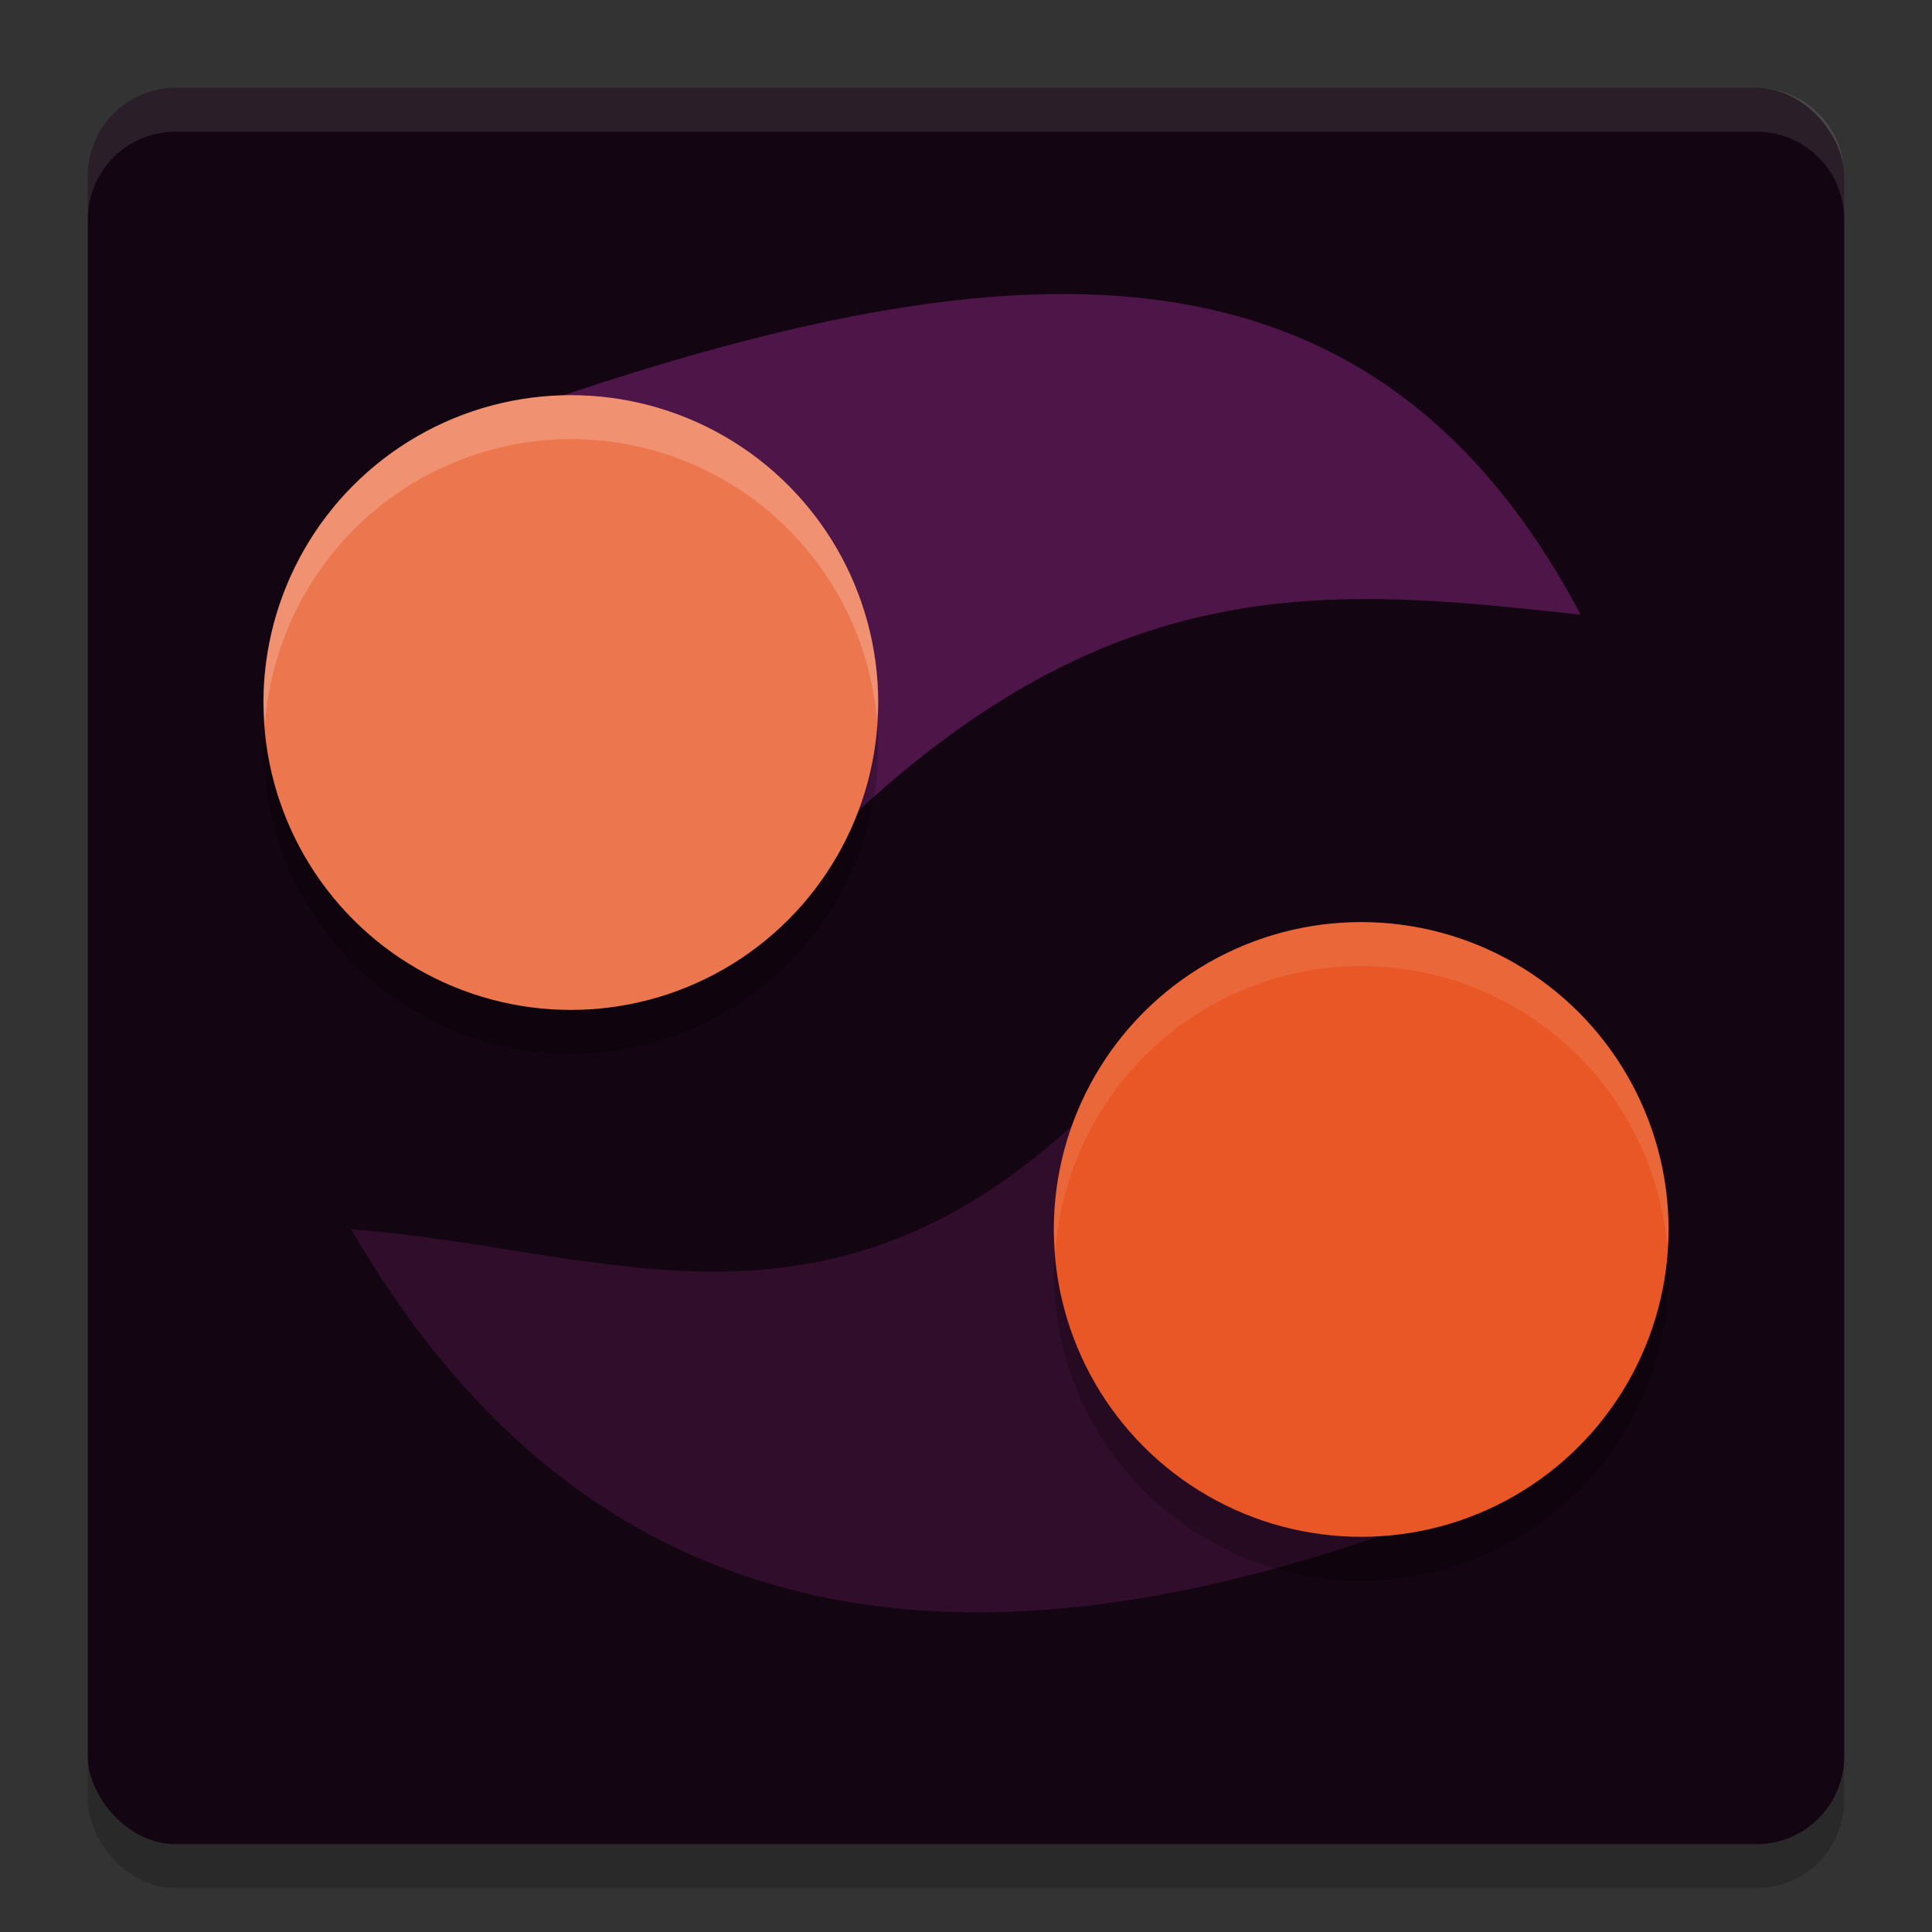 <svg xmlns="http://www.w3.org/2000/svg" width="22" height="22" version="1.1">
 <rect width="100%" height="100%" fill="#333333" stroke="none"/>
 <rect style="opacity:0.2" width="20" height="20" x="1" y="1.5" rx="1" ry="1"/>
 <rect style="fill:#130511" width="20" height="20" x="1" y="1" rx="1" ry="1"/>
 <path style="fill:#2f0d2b" d="m 17,17 c -5.897,2.44 -10.279,1.69 -13,-3 3.034,0.214 5.759,1.715 9,-2 z"/>
 <circle style="opacity:0.2" cx="15.5" cy="14.5" r="3.5"/>
 <path style="fill:#4d1548" d="M 5,5 C 10.988,2.793 15.465,2.207 18,7 14.977,6.667 12.384,6.415 9,10 Z"/>
 <circle style="fill:#e85725" cx="15.5" cy="14" r="3.5"/>
 <path style="opacity:0.1;fill:#ffffff" d="M 15.5,10.5 A 3.5,3.5 0 0 0 12,14 3.5,3.5 0 0 0 12.018,14.25 3.5,3.5 0 0 1 15.5,11 3.5,3.5 0 0 1 18.986,14.199 3.5,3.5 0 0 0 19,14 3.5,3.5 0 0 0 15.5,10.5 Z"/>
 <circle style="opacity:0.2" cx="-6.5" cy="-8.5" r="3.5" transform="scale(-1)"/>
 <circle style="fill:#ec764d" cx="-6.5" cy="-8" r="3.5" transform="scale(-1)"/>
 <path style="opacity:0.2;fill:#ffffff" d="M 6.5,4.5 A 3.5,3.5 0 0 0 3,8 3.5,3.5 0 0 0 3.018,8.25 3.5,3.5 0 0 1 6.5,5 3.5,3.5 0 0 1 9.986,8.199 3.5,3.5 0 0 0 10,8 3.5,3.5 0 0 0 6.5,4.5 Z"/>
 <path style="opacity:0.1;fill:#ffffff" d="M 2,1 C 1.446,1 1,1.446 1,2 v 0.5 c 0,-0.554 0.446,-1 1,-1 h 18 c 0.554,0 1,0.446 1,1 V 2 C 21,1.446 20.554,1 20,1 Z"/>
</svg>

